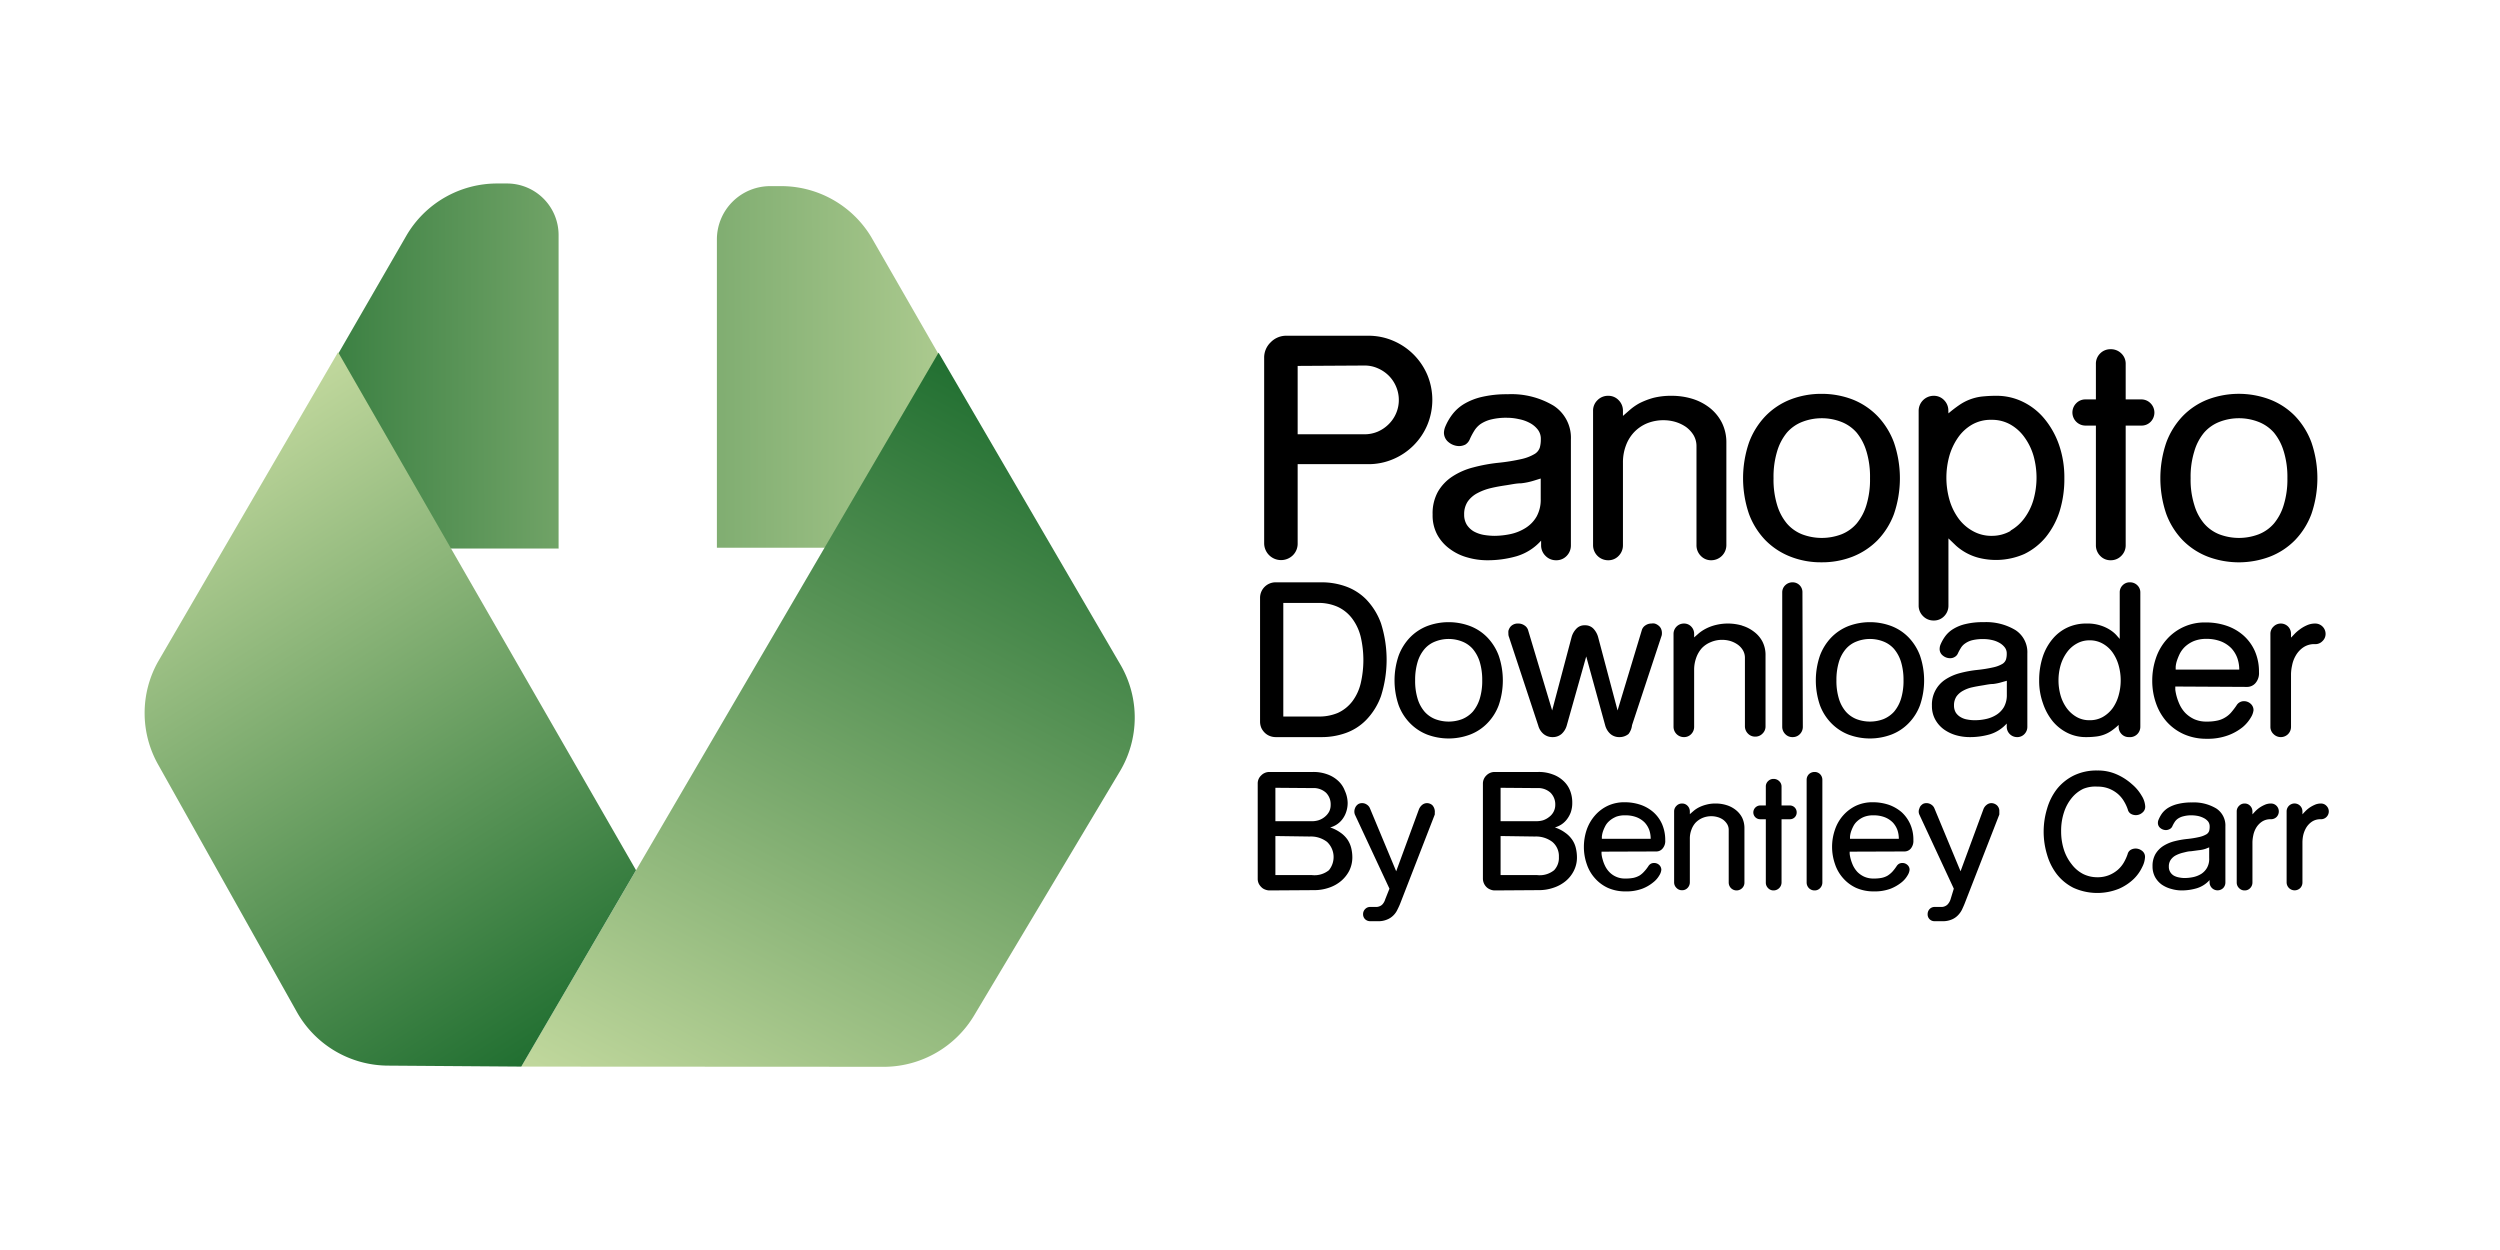 <svg id="Layer_1" data-name="Layer 1" xmlns="http://www.w3.org/2000/svg" xmlns:xlink="http://www.w3.org/1999/xlink" viewBox="0 0 256 128" shape-rendering="geometricPrecision"><defs><style>.cls-1{fill:url(#linear-gradient);}.cls-2{fill:url(#linear-gradient-2);}.cls-3{fill:url(#linear-gradient-3);}.cls-4{fill:url(#linear-gradient-4);}</style><linearGradient id="linear-gradient" x1="22.91" y1="37.69" x2="107.92" y2="37.52" gradientUnits="userSpaceOnUse"><stop offset="0" stop-color="#216f31"/><stop offset="1" stop-color="#c1d89d"/></linearGradient><linearGradient id="linear-gradient-2" x1="22.94" y1="37.51" x2="92.02" y2="37.37" xlink:href="#linear-gradient"/><linearGradient id="linear-gradient-3" x1="85.85" y1="-7.34" x2="45.19" y2="66.84" gradientTransform="translate(24.84 52.53) rotate(-0.99)" xlink:href="#linear-gradient"/><linearGradient id="linear-gradient-4" x1="65.8" y1="192.35" x2="31.28" y2="255.32" gradientTransform="translate(256.55 142.52) rotate(118.85)" xlink:href="#linear-gradient"/></defs><path class="cls-1" d="M73.41,56.09l34.09,0L89.19,24.23a10.77,10.77,0,0,0-9.1-5.17H78.93a5.46,5.46,0,0,0-5.52,5.46Z"/><path class="cls-2" d="M57.2,56.11v-32A5.28,5.28,0,0,0,52,18.79H51a10.75,10.75,0,0,0-9.41,5.38l-18.47,32,34.09,0Z"/><path class="cls-3" d="M53.38,109.22,96.11,36.11l18.68,32.05A10.75,10.75,0,0,1,114.67,79L99.74,104a10.8,10.8,0,0,1-9.06,5.24Z"/><path class="cls-4" d="M34.62,36.06,65.13,89.11,53.38,109.22l-13.63-.1a10.76,10.76,0,0,1-9.35-5.49L16.17,78.25a10.75,10.75,0,0,1,0-10.47Z"/><path d="M130.62,75.48a1.66,1.66,0,0,1-.58-.11,1.51,1.51,0,0,1-.5-.31,1.71,1.71,0,0,1-.37-.5,1.64,1.64,0,0,1-.14-.67V61.19a1.59,1.59,0,0,1,1.59-1.56h4.76a7.28,7.28,0,0,1,2.37.4,5.58,5.58,0,0,1,2.13,1.33,6.89,6.89,0,0,1,1.53,2.46,12.32,12.32,0,0,1,0,7.47,6.84,6.84,0,0,1-1.53,2.45,5.49,5.49,0,0,1-2.13,1.34,7.28,7.28,0,0,1-2.37.4Zm.79-13.74V73.37h3.51A4.93,4.93,0,0,0,137,73a3.92,3.92,0,0,0,1.47-1.17,5,5,0,0,0,.86-1.83,10.51,10.51,0,0,0,0-4.82,5.17,5.17,0,0,0-.86-1.83A3.9,3.9,0,0,0,137,62.15a4.78,4.78,0,0,0-2.07-.41Z"/><path d="M146.14,75.22a5,5,0,0,1-1.75-1.16,5.23,5.23,0,0,1-1.17-1.85,7.86,7.86,0,0,1,0-5.07,5.4,5.4,0,0,1,1.17-1.87,5,5,0,0,1,1.75-1.16,6.25,6.25,0,0,1,4.4,0,4.91,4.91,0,0,1,1.76,1.16,5.4,5.4,0,0,1,1.17,1.87,7.86,7.86,0,0,1,0,5.07,5.23,5.23,0,0,1-1.17,1.85,4.91,4.91,0,0,1-1.76,1.16,6.25,6.25,0,0,1-4.4,0Zm5.38-7.46a3.8,3.8,0,0,0-.71-1.31,2.83,2.83,0,0,0-1.09-.76,3.77,3.77,0,0,0-2.75,0,2.76,2.76,0,0,0-1.09.76,3.64,3.64,0,0,0-.71,1.31,6.39,6.39,0,0,0-.26,1.91,6.23,6.23,0,0,0,.26,1.9,3.64,3.64,0,0,0,.71,1.31,2.87,2.87,0,0,0,1.09.76,3.91,3.91,0,0,0,2.75,0,3,3,0,0,0,1.09-.76,3.8,3.8,0,0,0,.71-1.31,6.23,6.23,0,0,0,.26-1.9A6.39,6.39,0,0,0,151.52,67.76Z"/><path d="M166.76,75.16a1.44,1.44,0,0,1-.93.32,1.37,1.37,0,0,1-.92-.32,1.82,1.82,0,0,1-.53-.85l-1.95-7.09-2,7.09a1.82,1.82,0,0,1-.53.85,1.36,1.36,0,0,1-.9.32,1.43,1.43,0,0,1-.94-.32,1.69,1.69,0,0,1-.54-.85l-3-9.08a.83.83,0,0,1-.06-.34,1.81,1.81,0,0,1,0-.29,1.26,1.26,0,0,1,.15-.34.9.9,0,0,1,.32-.29,1,1,0,0,1,.54-.12,1.09,1.09,0,0,1,.63.19.88.88,0,0,1,.39.53l2.45,8.18,2-7.54a2,2,0,0,1,.48-.83,1.12,1.12,0,0,1,.87-.35,1.15,1.15,0,0,1,.87.34,2.06,2.06,0,0,1,.48.84l2,7.54,2.47-8.18a.87.87,0,0,1,.38-.53,1.06,1.06,0,0,1,.62-.19,1,1,0,0,1,.32,0,1,1,0,0,1,.35.17.9.9,0,0,1,.29.32,1.06,1.06,0,0,1,.11.5.83.83,0,0,1-.06.34l-3,9.08A1.77,1.77,0,0,1,166.76,75.16Z"/><path d="M178.37,64.06a3.72,3.72,0,0,1,1.24.63,3,3,0,0,1,.86,1,3,3,0,0,1,.32,1.44v7.24a1,1,0,0,1-.31.75,1,1,0,0,1-.75.31,1,1,0,0,1-.74-.31,1.06,1.06,0,0,1-.31-.75v-7a1.51,1.51,0,0,0-.21-.79,1.87,1.87,0,0,0-.54-.58,2.68,2.68,0,0,0-.74-.36,3,3,0,0,0-.82-.12,2.92,2.92,0,0,0-1.2.24,2.6,2.6,0,0,0-.92.63,3,3,0,0,0-.57,1,3.6,3.6,0,0,0-.2,1.2v5.83a1.05,1.05,0,0,1-.3.75,1,1,0,0,1-.74.31,1.06,1.06,0,0,1-1.07-1.06V64.91a1.06,1.06,0,0,1,1.07-1.06,1,1,0,0,1,.74.31,1.05,1.05,0,0,1,.3.75v.36l.49-.43a4.08,4.08,0,0,1,.72-.47,4.56,4.56,0,0,1,1-.37,5.22,5.22,0,0,1,2.71.06Z"/><path d="M184.61,74.42a1.05,1.05,0,0,1-.3.75,1,1,0,0,1-.74.31,1,1,0,0,1-.76-.31,1.06,1.06,0,0,1-.31-.75V60.67a1,1,0,0,1,.31-.74,1.06,1.06,0,0,1,.76-.3,1,1,0,0,1,1,1Z"/><path d="M189.28,75.22a5,5,0,0,1-1.75-1.16,5.23,5.23,0,0,1-1.17-1.85,7.86,7.86,0,0,1,0-5.07,5.4,5.4,0,0,1,1.17-1.87,5,5,0,0,1,1.75-1.16,6.25,6.25,0,0,1,4.4,0,4.91,4.91,0,0,1,1.76,1.16,5.4,5.4,0,0,1,1.17,1.87,7.86,7.86,0,0,1,0,5.07,5.23,5.23,0,0,1-1.17,1.85,4.91,4.91,0,0,1-1.76,1.16,6.25,6.25,0,0,1-4.4,0Zm5.38-7.46a3.8,3.8,0,0,0-.71-1.31,2.83,2.83,0,0,0-1.09-.76,3.77,3.77,0,0,0-2.75,0,2.76,2.76,0,0,0-1.09.76,3.64,3.64,0,0,0-.71,1.31,6.39,6.39,0,0,0-.26,1.91,6.23,6.23,0,0,0,.26,1.9,3.64,3.64,0,0,0,.71,1.31,2.87,2.87,0,0,0,1.09.76,3.91,3.91,0,0,0,2.75,0,3,3,0,0,0,1.09-.76,3.8,3.8,0,0,0,.71-1.31,6.23,6.23,0,0,0,.26-1.9A6.39,6.39,0,0,0,194.66,67.76Z"/><path d="M200.13,67.29a.84.84,0,0,1-.43.11,1.15,1.15,0,0,1-.74-.26.84.84,0,0,1-.34-.72,1.18,1.18,0,0,1,.1-.44,4.2,4.2,0,0,1,.48-.84,2.89,2.89,0,0,1,.81-.73,4.21,4.21,0,0,1,1.27-.51,7.43,7.43,0,0,1,1.84-.19,5.81,5.81,0,0,1,3.26.81,2.7,2.7,0,0,1,1.22,2.4v7.5a1.05,1.05,0,0,1-.3.75,1,1,0,0,1-.75.31,1.06,1.06,0,0,1-1.06-1.06v-.33a3.82,3.82,0,0,1-1.74,1.11,7.32,7.32,0,0,1-2.06.28,5.15,5.15,0,0,1-1.38-.19,4.06,4.06,0,0,1-1.24-.59,3.08,3.08,0,0,1-.89-1,2.84,2.84,0,0,1-.35-1.44,3.06,3.06,0,0,1,1.41-2.7,5.1,5.1,0,0,1,1.48-.64,11.7,11.7,0,0,1,1.76-.32,13.66,13.66,0,0,0,1.66-.27,3.14,3.14,0,0,0,.91-.35.86.86,0,0,0,.37-.47,2,2,0,0,0,.07-.58,1,1,0,0,0-.22-.66,1.8,1.8,0,0,0-.56-.46,2.71,2.71,0,0,0-.77-.28,3.88,3.88,0,0,0-.82-.09,4.67,4.67,0,0,0-1.17.12,2.18,2.18,0,0,0-.72.33,1.47,1.47,0,0,0-.45.48,4.63,4.63,0,0,0-.31.58A.77.77,0,0,1,200.13,67.29ZM205,69.85a5.06,5.06,0,0,1-.9.19c-.34,0-.69.08-1.06.14s-.73.12-1.08.2a3.39,3.39,0,0,0-.94.35,2,2,0,0,0-.68.59,1.65,1.65,0,0,0-.25.93,1.39,1.39,0,0,0,.19.73,1.47,1.47,0,0,0,.5.46,1.9,1.9,0,0,0,.68.24,3.91,3.91,0,0,0,.76.07,5.18,5.18,0,0,0,1.17-.13,3.27,3.27,0,0,0,1.05-.43,2.36,2.36,0,0,0,.77-.8,2.51,2.51,0,0,0,.29-1.25V69.71Z"/><path d="M216.23,74.82a3.44,3.44,0,0,1-1.58.6,8.32,8.32,0,0,1-1.06.06,4.22,4.22,0,0,1-1.86-.42,4.63,4.63,0,0,1-1.53-1.2,5.86,5.86,0,0,1-1-1.84,6.78,6.78,0,0,1-.39-2.35,7.73,7.73,0,0,1,.35-2.36,5.53,5.53,0,0,1,1-1.85,4.4,4.4,0,0,1,1.52-1.19,4.52,4.52,0,0,1,2-.42,4.31,4.31,0,0,1,1.42.2,4,4,0,0,1,1,.47,3.23,3.23,0,0,1,.63.53c.15.18.27.3.33.38V60.67a1,1,0,0,1,.3-.74,1,1,0,0,1,.75-.3,1.05,1.05,0,0,1,.75.3,1,1,0,0,1,.31.74V74.42A1.06,1.06,0,0,1,218,75.48a1,1,0,0,1-.75-.31,1.05,1.05,0,0,1-.3-.75v-.19C216.71,74.46,216.46,74.66,216.23,74.82ZM211,71.2a4.19,4.19,0,0,0,.63,1.31,3.27,3.27,0,0,0,1,.9,2.6,2.6,0,0,0,1.35.34,2.67,2.67,0,0,0,1.36-.34,3.27,3.27,0,0,0,1-.9,4.16,4.16,0,0,0,.61-1.31,5.68,5.68,0,0,0,0-3.06,4.27,4.27,0,0,0-.61-1.31,3.07,3.07,0,0,0-1-.91,2.67,2.67,0,0,0-1.36-.35,2.61,2.61,0,0,0-1.35.35,3.07,3.07,0,0,0-1,.91,4.3,4.3,0,0,0-.63,1.31,5.68,5.68,0,0,0,0,3.06Z"/><path d="M222.75,70.3s0,.13,0,.33a5,5,0,0,0,.14.69,5.43,5.43,0,0,0,.32.86,3.23,3.23,0,0,0,.57.83,3.15,3.15,0,0,0,.9.63,3,3,0,0,0,1.29.25,4.75,4.75,0,0,0,1.07-.1,2.44,2.44,0,0,0,.78-.3,2.52,2.52,0,0,0,.63-.51,8.12,8.12,0,0,0,.56-.73.88.88,0,0,1,.78-.45,1,1,0,0,1,.67.26.86.86,0,0,1,.3.67,1.8,1.8,0,0,1-.26.72,3.8,3.8,0,0,1-.84,1,5.28,5.28,0,0,1-1.48.84,6,6,0,0,1-2.21.36,5.64,5.64,0,0,1-2.37-.48,5.21,5.21,0,0,1-1.76-1.3,5.63,5.63,0,0,1-1.08-1.9,6.88,6.88,0,0,1-.37-2.27,7.14,7.14,0,0,1,.38-2.32,5.51,5.51,0,0,1,1.1-1.9,5.16,5.16,0,0,1,4-1.74,6.45,6.45,0,0,1,2.14.34,5.08,5.08,0,0,1,1.73,1,4.68,4.68,0,0,1,1.16,1.6,5.25,5.25,0,0,1,.42,2.15,1.55,1.55,0,0,1-.36,1.12,1.13,1.13,0,0,1-.85.39Zm1.89-4.65a3.09,3.09,0,0,0-.88.56,2.75,2.75,0,0,0-.55.73,5.76,5.76,0,0,0-.3.74,2.64,2.64,0,0,0-.12.6c0,.16,0,.26,0,.29h6.51a3.62,3.62,0,0,0-.2-1.19,3,3,0,0,0-.61-1,3.11,3.11,0,0,0-1.06-.7,4.08,4.08,0,0,0-1.51-.26A3.38,3.38,0,0,0,224.64,65.65Z"/><path d="M234.6,74.42a1.05,1.05,0,0,1-.3.75,1.05,1.05,0,0,1-1.49,0,1,1,0,0,1-.32-.75V64.91a1,1,0,0,1,.32-.75,1.05,1.05,0,0,1,1.49,0,1.05,1.05,0,0,1,.3.75v.38c.06-.05.16-.16.31-.32a3.94,3.94,0,0,1,.55-.49,3.62,3.62,0,0,1,.74-.44,2.05,2.05,0,0,1,.88-.19,1.06,1.06,0,0,1,1.06,1.06,1,1,0,0,1-.31.73,1,1,0,0,1-.75.32,2,2,0,0,0-1.25.35,2.57,2.57,0,0,0-.75.83,3.16,3.16,0,0,0-.37,1,4.48,4.48,0,0,0-.11.86Z"/><path d="M130,91.18a1.2,1.2,0,0,1-.45-.09,1,1,0,0,1-.38-.24,1.39,1.39,0,0,1-.28-.38,1.19,1.19,0,0,1-.1-.51V80.25a1.11,1.11,0,0,1,.35-.84,1.16,1.16,0,0,1,.86-.36h4.44a4.1,4.1,0,0,1,1.5.25,3.18,3.18,0,0,1,1.1.67,2.63,2.63,0,0,1,.67,1A3.14,3.14,0,0,1,138,82.2a2.87,2.87,0,0,1-.17,1,2.52,2.52,0,0,1-.41.74,2.27,2.27,0,0,1-.57.51,2.4,2.4,0,0,1-.64.28,3.9,3.9,0,0,1,1.08.55A2.79,2.79,0,0,1,138,86a2.73,2.73,0,0,1,.37.86,4.13,4.13,0,0,1,.11.92,3.1,3.1,0,0,1-.31,1.37,3.46,3.46,0,0,1-.84,1.06,3.75,3.75,0,0,1-1.24.69,4.55,4.55,0,0,1-1.53.25Zm.6-10.51v3.42h3.61A2.36,2.36,0,0,0,135,84a1.93,1.93,0,0,0,.65-.35,1.79,1.79,0,0,0,.45-.53,1.5,1.5,0,0,0,.16-.7,1.68,1.68,0,0,0-.47-1.24,1.88,1.88,0,0,0-1.39-.48Zm0,4.94v4h3.75a2.34,2.34,0,0,0,1.73-.5,2.13,2.13,0,0,0-.19-2.9,2.71,2.71,0,0,0-1.77-.55Z"/><path d="M142.28,91l-3.54-7.59a.89.89,0,0,1,0-.61.87.87,0,0,1,.14-.27.83.83,0,0,1,.24-.21.8.8,0,0,1,.36-.08.83.83,0,0,1,.48.15.82.82,0,0,1,.33.4l2.68,6.43,2.33-6.35a1.17,1.17,0,0,1,.33-.45.79.79,0,0,1,.5-.18.84.84,0,0,1,.54.21,1,1,0,0,1,.25.8.75.75,0,0,1,0,.16l-3.53,9.09c-.08.21-.18.42-.29.64a2,2,0,0,1-.41.59,1.89,1.89,0,0,1-.65.43,2.29,2.29,0,0,1-1,.17h-.74a.73.73,0,0,1-.51-.2.7.7,0,0,1-.21-.52.72.72,0,0,1,.21-.52.7.7,0,0,1,.51-.22H141a1,1,0,0,0,.32-.09.76.76,0,0,0,.29-.23,1.36,1.36,0,0,0,.24-.47Z"/><path d="M153.06,91.18a1.12,1.12,0,0,1-.44-.09,1.15,1.15,0,0,1-.39-.24,1.23,1.23,0,0,1-.38-.89V80.25a1.15,1.15,0,0,1,.35-.84,1.18,1.18,0,0,1,.86-.36h4.45a4,4,0,0,1,1.49.25,3.09,3.09,0,0,1,1.1.67,2.66,2.66,0,0,1,.68,1A3.32,3.32,0,0,1,161,82.2a2.88,2.88,0,0,1-.16,1,2.8,2.8,0,0,1-.42.74,2.27,2.27,0,0,1-.57.51,2.49,2.49,0,0,1-.63.28,3.7,3.7,0,0,1,1.07.55A2.79,2.79,0,0,1,161,86a2.52,2.52,0,0,1,.37.86,4.13,4.13,0,0,1,.11.92,3,3,0,0,1-.31,1.37,3.28,3.28,0,0,1-.83,1.06,3.8,3.8,0,0,1-1.25.69,4.55,4.55,0,0,1-1.53.25Zm.6-10.51v3.42h3.62A2.45,2.45,0,0,0,158,84a2,2,0,0,0,.64-.35,1.54,1.54,0,0,0,.45-.53,1.51,1.51,0,0,0,.17-.7,1.69,1.69,0,0,0-.48-1.24,1.87,1.87,0,0,0-1.38-.48Zm0,4.94v4h3.75a2.34,2.34,0,0,0,1.73-.5,1.83,1.83,0,0,0,.49-1.36,1.89,1.89,0,0,0-.67-1.54,2.76,2.76,0,0,0-1.78-.55Z"/><path d="M164,87.21a2,2,0,0,0,0,.26,2.79,2.79,0,0,0,.11.53,3.49,3.49,0,0,0,.24.65,2.44,2.44,0,0,0,.44.64,2.18,2.18,0,0,0,1.67.67,3.92,3.92,0,0,0,.82-.07,2.27,2.27,0,0,0,.6-.23,2.22,2.22,0,0,0,.47-.4,3.9,3.9,0,0,0,.44-.56.74.74,0,0,1,.27-.26.71.71,0,0,1,.32-.07.75.75,0,0,1,.51.19.68.68,0,0,1,.23.51,1.29,1.29,0,0,1-.2.56,2.46,2.46,0,0,1-.64.73,4,4,0,0,1-1.13.65,4.64,4.64,0,0,1-1.69.27,4.36,4.36,0,0,1-1.81-.36,4,4,0,0,1-1.34-1,4.07,4.07,0,0,1-.83-1.45,5.28,5.28,0,0,1-.29-1.73,5.49,5.49,0,0,1,.29-1.78,4.42,4.42,0,0,1,.84-1.45,4,4,0,0,1,1.32-1,4,4,0,0,1,1.72-.36,5.06,5.06,0,0,1,1.63.26,3.91,3.91,0,0,1,1.32.76,3.57,3.57,0,0,1,.89,1.23,4.07,4.07,0,0,1,.32,1.64,1.17,1.17,0,0,1-.28.86.82.82,0,0,1-.64.29Zm1.44-3.55a2.34,2.34,0,0,0-.67.43,1.76,1.76,0,0,0-.42.56,3.5,3.5,0,0,0-.23.56,2.45,2.45,0,0,0-.09.46c0,.13,0,.2,0,.22h5a2.76,2.76,0,0,0-.15-.91,2.3,2.3,0,0,0-.47-.76,2.38,2.38,0,0,0-.81-.53,3.11,3.11,0,0,0-1.15-.2A2.55,2.55,0,0,0,165.42,83.66Z"/><path d="M176.78,82.44a2.86,2.86,0,0,1,.95.49,2.41,2.41,0,0,1,.66.79,2.45,2.45,0,0,1,.24,1.11v5.53a.78.78,0,0,1-.23.58.81.81,0,0,1-1.15,0,.82.82,0,0,1-.23-.58V85a1.13,1.13,0,0,0-.16-.61,1.61,1.61,0,0,0-.41-.45,1.87,1.87,0,0,0-.57-.27,2.28,2.28,0,0,0-.63-.09,2.32,2.32,0,0,0-.92.18,2.18,2.18,0,0,0-.7.48,2.14,2.14,0,0,0-.43.73,2.51,2.51,0,0,0-.16.92v4.45a.82.82,0,0,1-.23.58.75.75,0,0,1-.57.24.76.76,0,0,1-.57-.24.78.78,0,0,1-.24-.58V83.09a.78.78,0,0,1,.24-.57.76.76,0,0,1,.57-.24.75.75,0,0,1,.57.24.81.81,0,0,1,.23.57v.28l.38-.33a2.82,2.82,0,0,1,.54-.36,3.66,3.66,0,0,1,.75-.28,3.58,3.58,0,0,1,1-.12A3.66,3.66,0,0,1,176.78,82.44Z"/><path d="M182.43,82.48h.85a.69.69,0,0,1,.5.21.7.7,0,0,1,.2.5.69.69,0,0,1-.2.5.68.68,0,0,1-.5.2h-.85v6.47a.82.82,0,0,1-.81.82.75.75,0,0,1-.57-.24.78.78,0,0,1-.23-.58V83.89h-.57a.7.7,0,0,1-.71-.7.72.72,0,0,1,.71-.71h.57V80.56a.74.74,0,0,1,.23-.57.78.78,0,0,1,.57-.23.81.81,0,0,1,.57.23.75.75,0,0,1,.24.57Z"/><path d="M186.61,90.36a.82.82,0,0,1-.23.58.75.75,0,0,1-.57.24.8.8,0,0,1-.58-.24.82.82,0,0,1-.23-.58V79.85a.81.81,0,0,1,.23-.57.83.83,0,0,1,.58-.23.78.78,0,0,1,.57.23.81.81,0,0,1,.23.57Z"/><path d="M189.41,87.21a2,2,0,0,0,0,.26,3.88,3.88,0,0,0,.11.53,4.38,4.38,0,0,0,.24.65,2.71,2.71,0,0,0,.44.64,2.36,2.36,0,0,0,.69.48,2.27,2.27,0,0,0,1,.19,3.81,3.81,0,0,0,.81-.07,2,2,0,0,0,.6-.23,2.55,2.55,0,0,0,.48-.4,4.77,4.77,0,0,0,.43-.56.74.74,0,0,1,.27-.26.75.75,0,0,1,.33-.07.75.75,0,0,1,.5.19.64.64,0,0,1,.23.51,1.29,1.29,0,0,1-.2.56,2.56,2.56,0,0,1-.63.73,4.31,4.31,0,0,1-1.13.65,4.68,4.68,0,0,1-1.69.27,4.41,4.41,0,0,1-1.82-.36,4,4,0,0,1-1.34-1,4.07,4.07,0,0,1-.83-1.45,5.37,5.37,0,0,1,0-3.51,4.23,4.23,0,0,1,.83-1.45,4.14,4.14,0,0,1,1.32-1,4,4,0,0,1,1.72-.36,5.17,5.17,0,0,1,1.64.26,4.11,4.11,0,0,1,1.32.76,3.68,3.68,0,0,1,.88,1.23,3.9,3.9,0,0,1,.32,1.64,1.22,1.22,0,0,1-.27.86.85.85,0,0,1-.65.29Zm1.44-3.55a2.34,2.34,0,0,0-.67.43,1.76,1.76,0,0,0-.42.56,3.5,3.5,0,0,0-.23.56,2.45,2.45,0,0,0-.09.46c0,.13,0,.2,0,.22h5a2.76,2.76,0,0,0-.15-.91,2.3,2.3,0,0,0-.47-.76,2.38,2.38,0,0,0-.81-.53,3.11,3.11,0,0,0-1.15-.2A2.55,2.55,0,0,0,190.85,83.66Z"/><path d="M200.07,91l-3.53-7.59a.76.76,0,0,1,0-.61.84.84,0,0,1,.13-.27,1.21,1.21,0,0,1,.24-.21.8.8,0,0,1,.36-.08.86.86,0,0,1,.49.15.82.82,0,0,1,.33.4l2.67,6.43,2.34-6.35a1,1,0,0,1,.33-.45.77.77,0,0,1,.5-.18.88.88,0,0,1,.54.21.79.79,0,0,1,.26.65.77.77,0,0,1,0,.15.75.75,0,0,1,0,.16l-3.54,9.09c-.08.21-.18.42-.28.64a2.26,2.26,0,0,1-.42.59,1.85,1.85,0,0,1-.64.43,2.32,2.32,0,0,1-1,.17h-.74a.69.69,0,0,1-.72-.72.75.75,0,0,1,.2-.52.71.71,0,0,1,.52-.22h.77a.9.9,0,0,0,.32-.09.76.76,0,0,0,.29-.23,1.36,1.36,0,0,0,.25-.47Z"/><path d="M213.32,80.78a3.44,3.44,0,0,0-1.18.94,4.48,4.48,0,0,0-.79,1.47,6,6,0,0,0-.29,1.92,6.14,6.14,0,0,0,.29,1.92,4.7,4.7,0,0,0,.79,1.47,3.47,3.47,0,0,0,1.18,1,3.24,3.24,0,0,0,1.44.33,3.12,3.12,0,0,0,1.19-.21,3.22,3.22,0,0,0,.9-.54,3,3,0,0,0,.63-.76,4.67,4.67,0,0,0,.39-.86.7.7,0,0,1,.32-.44,1.05,1.05,0,0,1,.49-.13,1.08,1.08,0,0,1,.66.23.76.76,0,0,1,.31.65,2.44,2.44,0,0,1-.28,1,4.21,4.21,0,0,1-.86,1.22A5.14,5.14,0,0,1,217,91a5.91,5.91,0,0,1-4.66-.08,5,5,0,0,1-1.72-1.4,6,6,0,0,1-1-2,8.1,8.1,0,0,1,0-4.71,6,6,0,0,1,1-2,5.1,5.1,0,0,1,1.72-1.39,5.29,5.29,0,0,1,2.42-.52,4.71,4.71,0,0,1,2,.4,5.81,5.81,0,0,1,1.55,1,4.47,4.47,0,0,1,1,1.19,2.28,2.28,0,0,1,.36,1.09.76.76,0,0,1-.31.65,1,1,0,0,1-.66.24,1,1,0,0,1-.49-.13.68.68,0,0,1-.32-.44,4.23,4.23,0,0,0-.39-.84,3,3,0,0,0-.63-.76,3.22,3.22,0,0,0-.9-.54,3.12,3.12,0,0,0-1.19-.21A3.24,3.24,0,0,0,213.32,80.78Z"/><path d="M222.13,84.92a.8.8,0,0,1-.33.08.92.92,0,0,1-.57-.2.66.66,0,0,1-.26-.55.79.79,0,0,1,.08-.34,3.15,3.15,0,0,1,.36-.64,2.3,2.3,0,0,1,.63-.56,3.56,3.56,0,0,1,1-.39,5.75,5.75,0,0,1,1.41-.15,4.47,4.47,0,0,1,2.5.62,2.08,2.08,0,0,1,.93,1.84v5.73a.82.82,0,0,1-.23.58.82.82,0,0,1-1.39-.58v-.24a2.87,2.87,0,0,1-1.32.84,5.48,5.48,0,0,1-1.58.22,3.81,3.81,0,0,1-1-.15,3.14,3.14,0,0,1-1-.45,2.39,2.39,0,0,1-.68-.77,2.28,2.28,0,0,1-.26-1.11,2.43,2.43,0,0,1,.29-1.23,2.51,2.51,0,0,1,.79-.83,4,4,0,0,1,1.13-.49,9.11,9.11,0,0,1,1.34-.24,9.69,9.69,0,0,0,1.28-.21,2.6,2.6,0,0,0,.69-.27.66.66,0,0,0,.28-.35,1.64,1.64,0,0,0,.05-.45.84.84,0,0,0-.16-.51,1.39,1.39,0,0,0-.44-.35,2.33,2.33,0,0,0-.58-.21,3.38,3.38,0,0,0-.63-.07,3.12,3.12,0,0,0-.89.1,1.65,1.65,0,0,0-.55.24,1.23,1.23,0,0,0-.35.37,3.21,3.21,0,0,0-.24.45A.6.6,0,0,1,222.13,84.92Zm3.71,2a3,3,0,0,1-.68.14l-.82.11c-.28,0-.55.09-.82.15a3.37,3.37,0,0,0-.72.27,1.45,1.45,0,0,0-.52.46,1.18,1.18,0,0,0-.19.7,1,1,0,0,0,.15.56,1.06,1.06,0,0,0,.37.36,1.74,1.74,0,0,0,.53.18,2.86,2.86,0,0,0,.58.06,4.5,4.5,0,0,0,.89-.1,2.65,2.65,0,0,0,.81-.33,1.82,1.82,0,0,0,.58-.62,1.86,1.86,0,0,0,.22-1V86.77Z"/><path d="M230.65,90.36a.82.82,0,0,1-.23.58.75.75,0,0,1-.57.24.76.76,0,0,1-.57-.24.78.78,0,0,1-.24-.58V83.09a.78.78,0,0,1,.24-.57.76.76,0,0,1,.57-.24.75.75,0,0,1,.57.24.81.81,0,0,1,.23.57v.3l.23-.25a3.25,3.25,0,0,1,.42-.38,3.15,3.15,0,0,1,.57-.33,1.53,1.53,0,0,1,.67-.15.78.78,0,0,1,.58.24.82.82,0,0,1,0,1.14.82.82,0,0,1-.58.23,1.55,1.55,0,0,0-.95.27,2,2,0,0,0-.58.64,2.46,2.46,0,0,0-.28.77,3.76,3.76,0,0,0-.08.66Z"/><path d="M235.77,90.36a.82.82,0,0,1-.23.58.82.82,0,0,1-1.39-.58V83.09a.81.81,0,0,1,1.39-.57.81.81,0,0,1,.23.57v.3s.11-.13.23-.25a3.25,3.25,0,0,1,.42-.38,3.15,3.15,0,0,1,.57-.33,1.53,1.53,0,0,1,.67-.15.76.76,0,0,1,.57.24.8.8,0,0,1,0,1.14.79.79,0,0,1-.57.23,1.55,1.55,0,0,0-.95.27,2,2,0,0,0-.58.64,2.77,2.77,0,0,0-.29.77,3.62,3.62,0,0,0-.07.66Z"/><path d="M132.88,55.65a1.67,1.67,0,0,1-.49,1.21,1.73,1.73,0,0,1-2.94-1.21v-19a2.16,2.16,0,0,1,.67-1.6,2.2,2.2,0,0,1,1.63-.67h8.34a6.39,6.39,0,0,1,2.56.51,6.58,6.58,0,0,1,2.1,1.41,6.64,6.64,0,0,1,1.41,2.09,6.68,6.68,0,0,1,0,5.12,6.56,6.56,0,0,1-3.51,3.51,6.39,6.39,0,0,1-2.56.51h-7.21Zm0-18.18v7h6.84a3.44,3.44,0,0,0,1.36-.27,3.64,3.64,0,0,0,1.12-.76,3.48,3.48,0,0,0,.76-3.85,3.51,3.51,0,0,0-.76-1.13,3.61,3.61,0,0,0-1.12-.75,3.28,3.28,0,0,0-1.36-.28Z"/><path d="M150.06,45.52a1.47,1.47,0,0,1-.63.16,1.73,1.73,0,0,1-1.07-.38,1.25,1.25,0,0,1-.5-1,1.81,1.81,0,0,1,.15-.64,5.56,5.56,0,0,1,.7-1.21,4.32,4.32,0,0,1,1.17-1.06,6.37,6.37,0,0,1,1.84-.74,11.12,11.12,0,0,1,2.66-.28,8.39,8.39,0,0,1,4.72,1.18A3.91,3.91,0,0,1,160.86,45V55.83a1.52,1.52,0,0,1-.43,1.09,1.44,1.44,0,0,1-1.08.45,1.48,1.48,0,0,1-1.09-.45,1.5,1.5,0,0,1-.45-1.09v-.47a5.45,5.45,0,0,1-2.52,1.6,10.73,10.73,0,0,1-3,.41,7.24,7.24,0,0,1-2-.28,5.36,5.36,0,0,1-1.8-.86,4.42,4.42,0,0,1-1.3-1.45,4.17,4.17,0,0,1-.49-2.09,4.57,4.57,0,0,1,.55-2.35,4.66,4.66,0,0,1,1.48-1.55,7.15,7.15,0,0,1,2.14-.93,16.7,16.7,0,0,1,2.55-.47,19.56,19.56,0,0,0,2.41-.39,4.56,4.56,0,0,0,1.31-.51,1.21,1.21,0,0,0,.54-.67,3.12,3.12,0,0,0,.1-.84,1.52,1.52,0,0,0-.32-1,2.53,2.53,0,0,0-.81-.67,3.84,3.84,0,0,0-1.11-.39,5.51,5.51,0,0,0-1.19-.14,6.45,6.45,0,0,0-1.69.18,3.42,3.42,0,0,0-1.05.46,2.4,2.4,0,0,0-.65.7,6.9,6.9,0,0,0-.45.85A1.19,1.19,0,0,1,150.06,45.52Zm7,3.7a6.94,6.94,0,0,1-1.29.27c-.5,0-1,.12-1.54.2s-1.06.17-1.56.29a5.71,5.71,0,0,0-1.37.51,2.79,2.79,0,0,0-1,.86,2.31,2.31,0,0,0-.37,1.34,1.94,1.94,0,0,0,.28,1.06,2.17,2.17,0,0,0,.71.67,3.31,3.31,0,0,0,1,.35,6.94,6.94,0,0,0,1.11.1,8.18,8.18,0,0,0,1.69-.19,4.79,4.79,0,0,0,1.52-.63,3.34,3.34,0,0,0,1.11-1.16,3.58,3.58,0,0,0,.42-1.8V49Z"/><path d="M173.27,40.83a5.52,5.52,0,0,1,1.79.92,4.58,4.58,0,0,1,1.25,1.51,4.52,4.52,0,0,1,.47,2.1V55.83a1.55,1.55,0,0,1-1.55,1.54,1.44,1.44,0,0,1-1.07-.45,1.53,1.53,0,0,1-.44-1.09V45.7a2.21,2.21,0,0,0-.3-1.14,2.92,2.92,0,0,0-.79-.85,3.84,3.84,0,0,0-1.08-.51,4.36,4.36,0,0,0-1.17-.17,4.47,4.47,0,0,0-1.75.33,3.91,3.91,0,0,0-1.32.92,4,4,0,0,0-.83,1.38,4.87,4.87,0,0,0-.29,1.73v8.44a1.53,1.53,0,0,1-.44,1.09,1.44,1.44,0,0,1-1.08.45,1.54,1.54,0,0,1-1.54-1.54V42.07a1.48,1.48,0,0,1,.45-1.09,1.5,1.5,0,0,1,1.09-.45,1.44,1.44,0,0,1,1.08.45,1.51,1.51,0,0,1,.44,1.09v.52l.71-.62a5.59,5.59,0,0,1,1-.69,7.68,7.68,0,0,1,1.41-.54,7.36,7.36,0,0,1,1.85-.21A7.22,7.22,0,0,1,173.27,40.83Z"/><path d="M183.34,57a7.33,7.33,0,0,1-2.55-1.67,7.76,7.76,0,0,1-1.69-2.69,11.32,11.32,0,0,1,0-7.33,7.85,7.85,0,0,1,1.69-2.71,7.25,7.25,0,0,1,2.55-1.69,8.69,8.69,0,0,1,3.18-.58,8.78,8.78,0,0,1,3.19.58,7.3,7.3,0,0,1,2.54,1.69,7.85,7.85,0,0,1,1.69,2.71,11.32,11.32,0,0,1,0,7.33,7.76,7.76,0,0,1-1.69,2.69A7.39,7.39,0,0,1,189.71,57a8.57,8.57,0,0,1-3.19.58A8.48,8.48,0,0,1,183.34,57Zm7.78-10.79a5.44,5.44,0,0,0-1-1.91,4,4,0,0,0-1.57-1.1,5.54,5.54,0,0,0-4,0,4,4,0,0,0-1.57,1.1,5.44,5.44,0,0,0-1,1.91,9,9,0,0,0-.37,2.76,8.88,8.88,0,0,0,.37,2.75,5.34,5.34,0,0,0,1,1.89,4,4,0,0,0,1.57,1.11,5.68,5.68,0,0,0,4,0,4,4,0,0,0,1.57-1.11,5.34,5.34,0,0,0,1-1.89,8.88,8.88,0,0,0,.37-2.75A9,9,0,0,0,191.12,46.2Z"/><path d="M199.52,42.33a12.94,12.94,0,0,1,1.09-.84,5.15,5.15,0,0,1,2.29-.88,13.81,13.81,0,0,1,1.54-.08,6.06,6.06,0,0,1,2.69.61,6.56,6.56,0,0,1,2.21,1.73,8.65,8.65,0,0,1,1.5,2.67,10.14,10.14,0,0,1,.55,3.42,11.15,11.15,0,0,1-.49,3.41A8.15,8.15,0,0,1,209.49,55a6.58,6.58,0,0,1-2.2,1.73,7.21,7.21,0,0,1-4.67.39,5.58,5.58,0,0,1-2.33-1.25l-.77-.74V62a1.52,1.52,0,0,1-.43,1.09,1.44,1.44,0,0,1-1.08.45,1.48,1.48,0,0,1-1.09-.45,1.5,1.5,0,0,1-.45-1.09V42.07A1.54,1.54,0,0,1,198,40.53a1.44,1.44,0,0,1,1.08.45,1.5,1.5,0,0,1,.43,1.09Zm6.36,12a4.54,4.54,0,0,0,1.45-1.31,5.93,5.93,0,0,0,.91-1.89,8.33,8.33,0,0,0,0-4.43,6.14,6.14,0,0,0-.91-1.89,4.49,4.49,0,0,0-1.45-1.33,3.81,3.81,0,0,0-1.94-.49,3.85,3.85,0,0,0-2,.49,4.45,4.45,0,0,0-1.44,1.33,6.34,6.34,0,0,0-.89,1.89,8.33,8.33,0,0,0,0,4.43,6.11,6.11,0,0,0,.89,1.89A4.5,4.5,0,0,0,202,54.37a3.86,3.86,0,0,0,2,.5A3.81,3.81,0,0,0,205.88,54.37Z"/><path d="M217.67,40.9h1.6a1.31,1.31,0,0,1,.95.4,1.35,1.35,0,0,1,0,1.9,1.29,1.29,0,0,1-.95.38h-1.6V55.83a1.5,1.5,0,0,1-.45,1.09,1.48,1.48,0,0,1-1.09.45,1.44,1.44,0,0,1-1.07-.45,1.53,1.53,0,0,1-.44-1.09V43.58h-1.08a1.34,1.34,0,0,1-.94-2.28,1.29,1.29,0,0,1,.94-.4h1.08V37.27a1.47,1.47,0,0,1,.44-1.08,1.46,1.46,0,0,1,1.07-.43,1.5,1.5,0,0,1,1.09.43,1.44,1.44,0,0,1,.45,1.08Z"/><path d="M226.07,57a7.33,7.33,0,0,1-2.55-1.67,7.76,7.76,0,0,1-1.69-2.69,11.32,11.32,0,0,1,0-7.33,7.85,7.85,0,0,1,1.69-2.71,7.25,7.25,0,0,1,2.55-1.69,9,9,0,0,1,6.37,0A7.21,7.21,0,0,1,235,42.59a7.85,7.85,0,0,1,1.69,2.71,11.32,11.32,0,0,1,0,7.33A7.76,7.76,0,0,1,235,55.32,7.29,7.29,0,0,1,232.44,57a9,9,0,0,1-6.37,0Zm7.78-10.79a5.43,5.43,0,0,0-1-1.91,4.07,4.07,0,0,0-1.58-1.1,5.54,5.54,0,0,0-4,0,4,4,0,0,0-1.57,1.1,5.27,5.27,0,0,0-1,1.91,8.72,8.72,0,0,0-.38,2.76,8.57,8.57,0,0,0,.38,2.75,5.18,5.18,0,0,0,1,1.89,4,4,0,0,0,1.57,1.11,5.68,5.68,0,0,0,4,0,4,4,0,0,0,1.58-1.11,5.33,5.33,0,0,0,1-1.89,8.86,8.86,0,0,0,.38-2.75A9,9,0,0,0,233.85,46.2Z"/></svg>